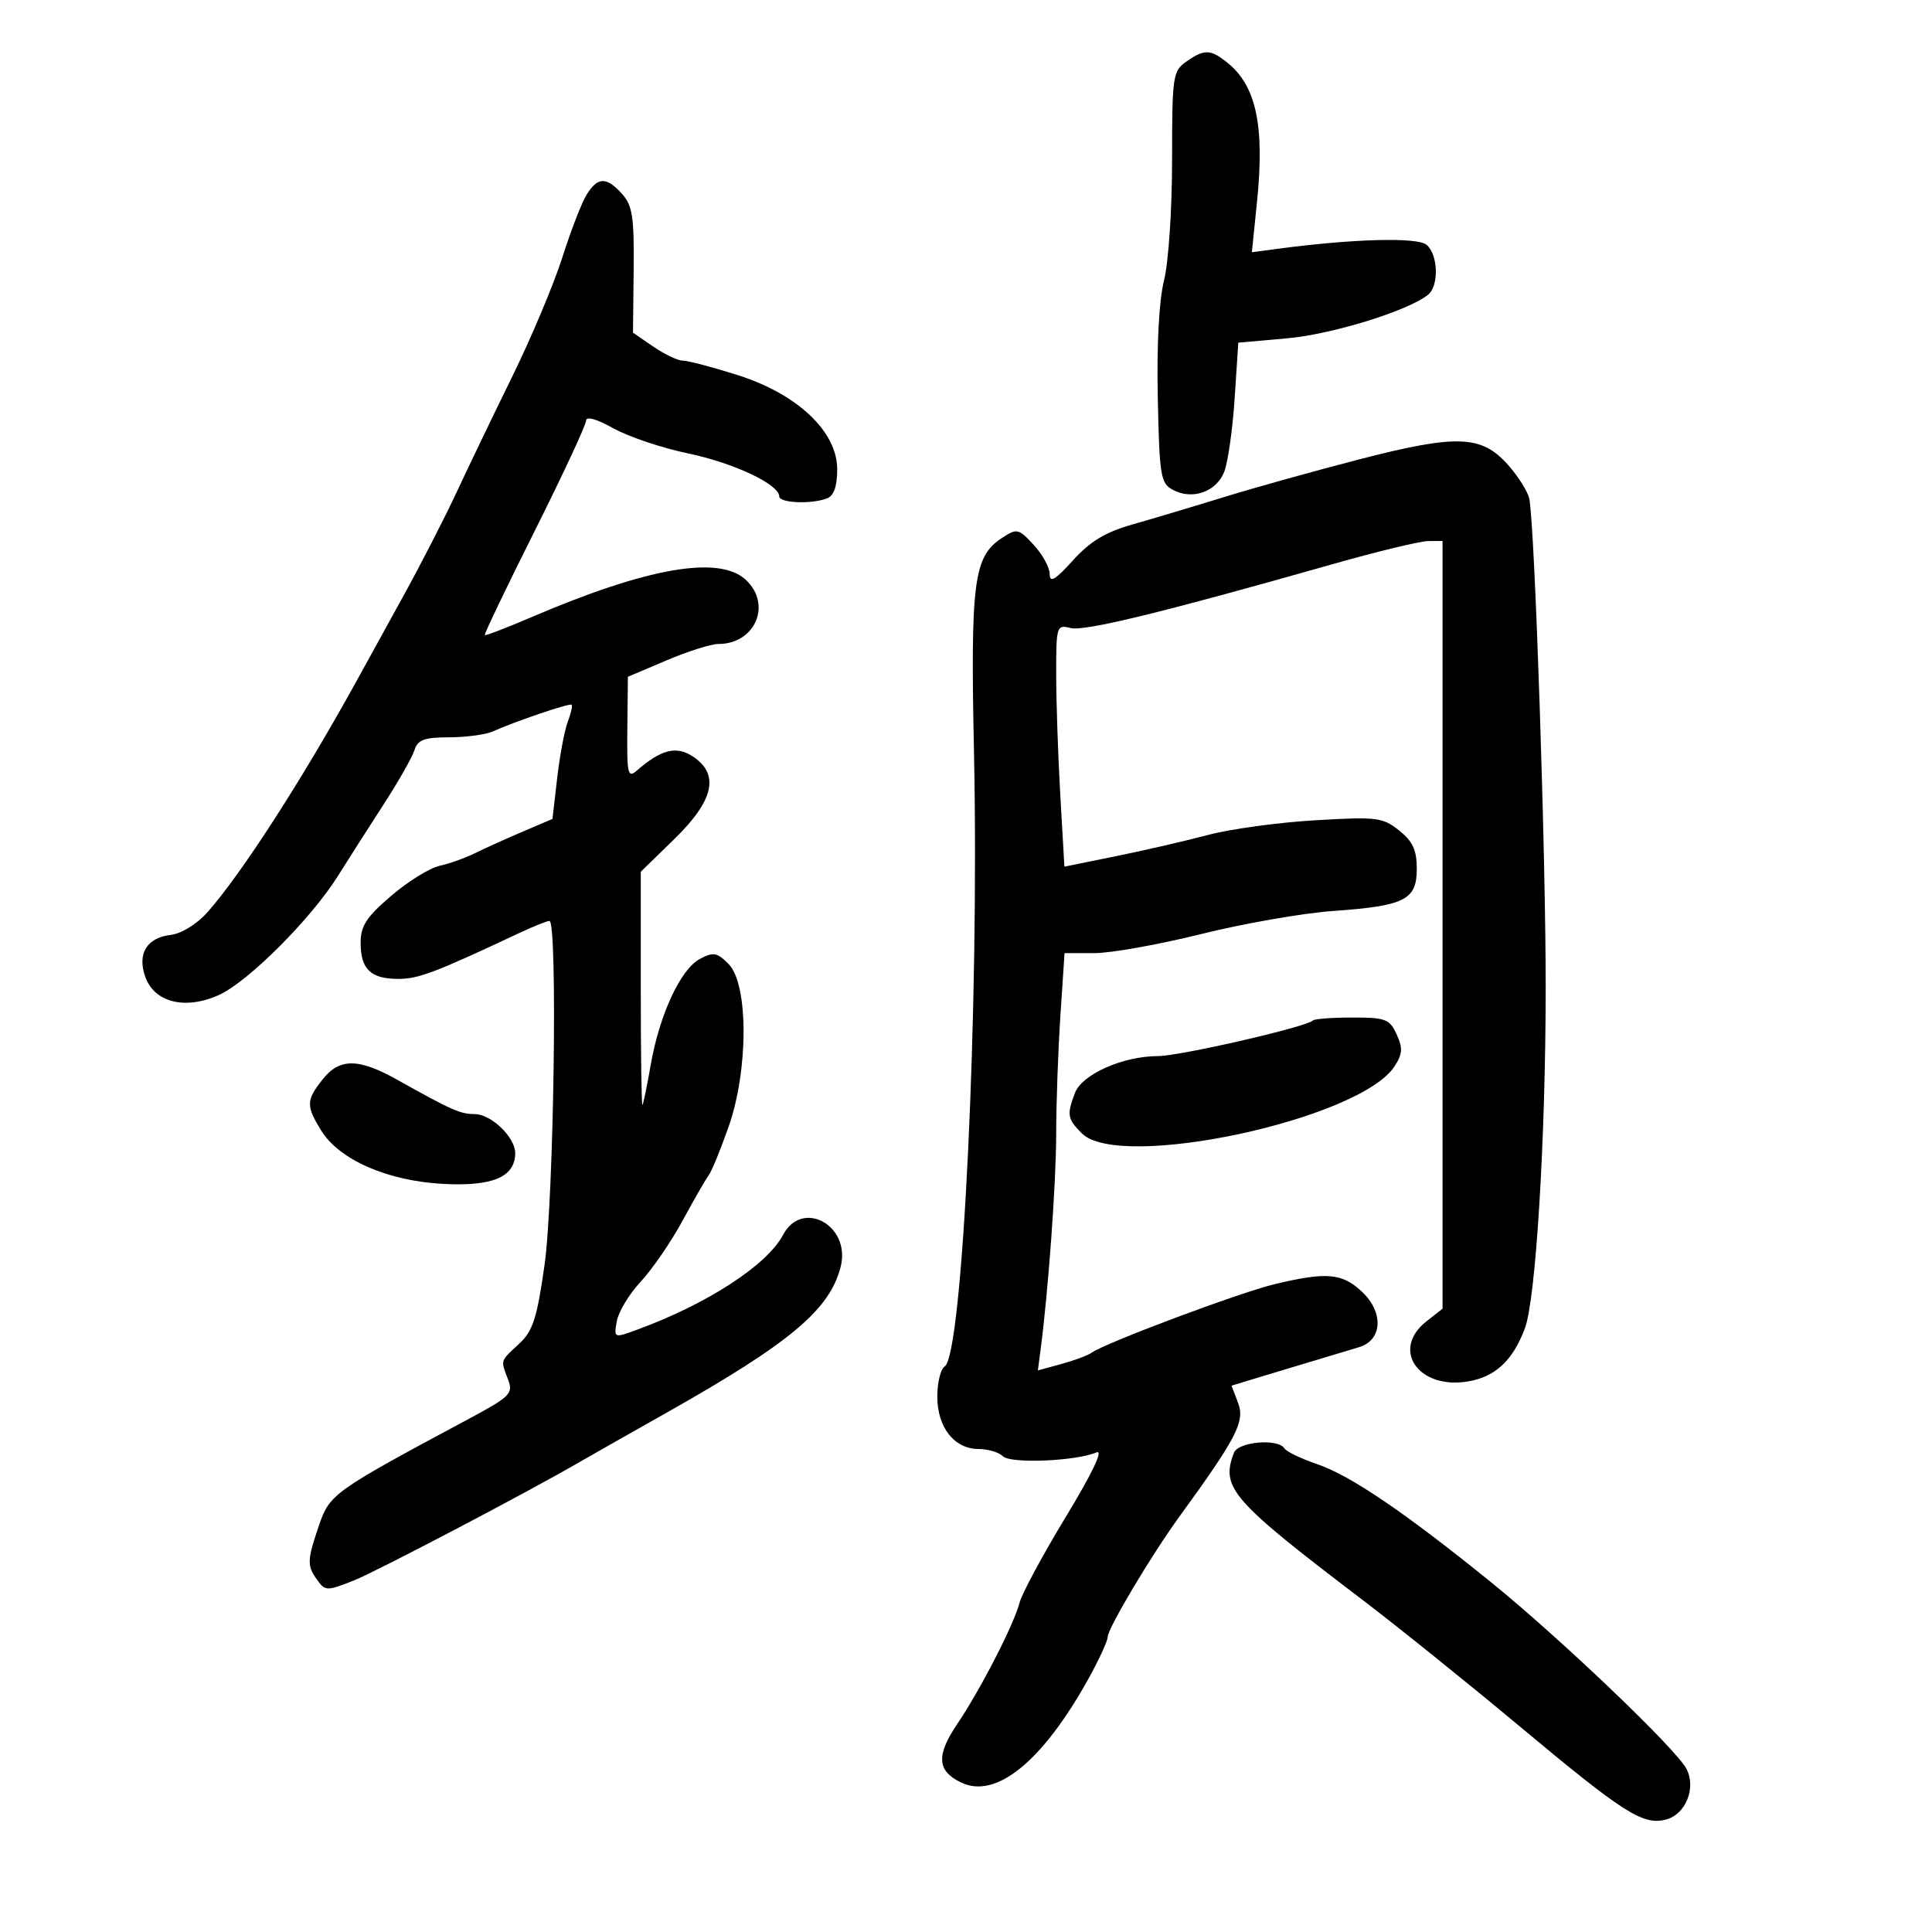<svg xmlns="http://www.w3.org/2000/svg" width="300" height="300" viewBox="0 0 300 300" version="1.1">
	<path d="M 184.223 9.557 C 182.109 11.037, 182 11.789, 182 24.839 C 182 32.503, 181.448 40.758, 180.750 43.532 C 179.975 46.614, 179.606 53.523, 179.779 61.730 C 180.036 73.923, 180.220 75.047, 182.122 76.065 C 185.167 77.695, 188.911 76.363, 190.111 73.222 C 190.684 71.725, 191.406 66.609, 191.717 61.854 L 192.283 53.208 199.891 52.531 C 206.863 51.911, 218.663 48.258, 221.750 45.765 C 223.474 44.372, 223.321 39.511, 221.505 38.004 C 220.063 36.807, 210.082 37.077, 198.445 38.628 L 194.389 39.169 195.188 31.334 C 196.388 19.573, 195.078 13.373, 190.633 9.772 C 187.984 7.626, 187.025 7.594, 184.223 9.557 M 91.096 30.218 C 90.334 31.438, 88.636 35.823, 87.322 39.963 C 86.008 44.102, 82.502 52.441, 79.530 58.494 C 76.559 64.547, 72.663 72.650, 70.872 76.500 C 69.082 80.350, 65.386 87.550, 62.659 92.500 C 59.932 97.450, 56.711 103.300, 55.501 105.500 C 47.023 120.914, 37.484 135.718, 32.198 141.665 C 30.580 143.486, 28.178 144.972, 26.543 145.165 C 22.798 145.607, 21.286 148.067, 22.551 151.663 C 23.958 155.666, 28.765 156.861, 33.987 154.506 C 38.521 152.462, 48.323 142.655, 52.485 136 C 54.033 133.525, 57.194 128.575, 59.511 125 C 61.827 121.425, 64.005 117.600, 64.349 116.500 C 64.860 114.870, 65.857 114.498, 69.738 114.488 C 72.357 114.482, 75.400 114.076, 76.500 113.586 C 80.160 111.955, 88.474 109.141, 88.767 109.434 C 88.926 109.593, 88.649 110.798, 88.152 112.111 C 87.654 113.425, 86.918 117.349, 86.516 120.832 L 85.785 127.163 81.142 129.144 C 78.589 130.233, 75.267 131.734, 73.760 132.480 C 72.253 133.226, 69.773 134.111, 68.249 134.445 C 66.725 134.780, 63.346 136.877, 60.739 139.105 C 56.906 142.382, 56 143.771, 56 146.378 C 56 150.512, 57.550 152, 61.854 152 C 64.985 152, 67.512 151.043, 80.566 144.910 C 82.802 143.860, 84.939 143, 85.316 143 C 86.613 143, 86 186.228, 84.559 196.400 C 83.375 204.756, 82.754 206.673, 80.578 208.690 C 77.629 211.425, 77.719 211.130, 78.895 214.223 C 79.721 216.397, 79.245 216.867, 72.645 220.402 C 51.803 231.561, 51.189 231.998, 49.541 236.833 C 47.668 242.330, 47.645 243.132, 49.292 245.384 C 50.526 247.072, 50.781 247.072, 55.042 245.373 C 58.565 243.968, 82.594 231.353, 90 227.021 C 90.825 226.538, 96.900 223.095, 103.500 219.369 C 122.728 208.515, 128.866 203.366, 130.544 196.682 C 132.147 190.294, 124.576 186.121, 121.595 191.750 C 119.101 196.460, 109.826 202.483, 98.908 206.484 C 95.318 207.799, 95.316 207.798, 95.779 205.150 C 96.035 203.692, 97.711 200.925, 99.504 199 C 101.297 197.075, 104.227 192.800, 106.015 189.500 C 107.802 186.200, 109.617 183.050, 110.047 182.500 C 110.478 181.950, 111.862 178.575, 113.124 175 C 116.237 166.179, 116.238 152.794, 113.126 149.681 C 111.326 147.882, 110.768 147.786, 108.657 148.916 C 105.663 150.518, 102.381 157.618, 101.032 165.413 C 100.468 168.665, 99.893 171.437, 99.754 171.572 C 99.614 171.708, 99.500 163.617, 99.500 153.592 L 99.500 135.365 104.750 130.247 C 110.873 124.279, 111.770 120.206, 107.567 117.452 C 105.015 115.780, 102.670 116.371, 98.912 119.637 C 97.478 120.883, 97.333 120.245, 97.412 113.053 L 97.500 105.090 103.500 102.542 C 106.800 101.141, 110.412 99.996, 111.527 99.997 C 117.271 100.005, 119.914 93.861, 115.811 90.039 C 111.668 86.179, 100.517 88.121, 82.504 95.842 C 78.656 97.491, 75.404 98.737, 75.278 98.612 C 75.152 98.486, 78.638 91.213, 83.025 82.451 C 87.411 73.688, 91 65.984, 91 65.330 C 91 64.596, 92.628 65.048, 95.250 66.510 C 97.588 67.813, 102.793 69.563, 106.818 70.400 C 113.918 71.875, 121 75.212, 121 77.082 C 121 78.114, 125.993 78.323, 128.418 77.393 C 129.488 76.982, 130 75.518, 130 72.867 C 130 66.998, 123.817 61.168, 114.464 58.216 C 110.603 56.997, 106.809 56, 106.034 56 C 105.258 56, 103.198 55.023, 101.456 53.830 L 98.289 51.659 98.394 41.945 C 98.484 33.705, 98.211 31.910, 96.595 30.115 C 94.168 27.420, 92.828 27.445, 91.096 30.218 M 211 71.348 C 204.125 73.126, 194.675 75.762, 190 77.207 C 185.325 78.651, 178.957 80.554, 175.848 81.436 C 171.652 82.627, 169.269 84.066, 166.598 87.023 C 163.856 90.059, 163 90.564, 163 89.149 C 163 88.128, 161.882 86.086, 160.516 84.612 C 158.142 82.051, 157.924 82.004, 155.567 83.548 C 151.185 86.420, 150.686 90.270, 151.242 116.925 C 152.069 156.512, 149.487 210.463, 146.682 212.196 C 146.057 212.583, 145.545 214.686, 145.545 216.870 C 145.545 221.646, 148.189 225, 151.955 225 C 153.410 225, 155.107 225.507, 155.726 226.126 C 156.912 227.312, 167.052 226.895, 170.263 225.527 C 171.379 225.052, 169.628 228.729, 165.490 235.554 C 161.896 241.482, 158.670 247.467, 158.321 248.855 C 157.496 252.145, 152.242 262.375, 148.654 267.680 C 145.337 272.585, 145.495 274.991, 149.254 276.793 C 154.643 279.376, 161.791 273.594, 168.879 260.919 C 170.596 257.850, 172 254.820, 172 254.187 C 172 252.870, 178.801 241.453, 183.132 235.500 C 191.998 223.313, 193.337 220.731, 192.265 217.890 L 191.234 215.161 199.867 212.547 C 204.615 211.110, 209.625 209.603, 211 209.199 C 214.697 208.111, 214.907 203.745, 211.419 200.513 C 208.366 197.684, 205.951 197.485, 197.927 199.404 C 192.514 200.699, 171.513 208.566, 169.500 210.053 C 168.950 210.460, 166.848 211.243, 164.830 211.793 L 161.159 212.795 161.574 209.647 C 162.777 200.531, 164.001 183.629, 164.005 176.076 C 164.008 171.359, 164.301 163.113, 164.656 157.750 L 165.302 148 169.962 148 C 172.525 148, 179.980 146.666, 186.529 145.034 C 193.077 143.403, 202.275 141.796, 206.968 141.461 C 218.161 140.664, 220 139.739, 220 134.904 C 220 132.001, 219.373 130.646, 217.250 128.954 C 214.687 126.911, 213.795 126.804, 204.160 127.377 C 198.473 127.715, 191.048 128.730, 187.660 129.632 C 184.272 130.534, 177.851 132.016, 173.391 132.924 L 165.281 134.576 164.645 123.538 C 164.295 117.467, 164.007 109.004, 164.005 104.731 C 164 97.174, 164.061 96.977, 166.250 97.521 C 168.413 98.059, 180.381 95.140, 207 87.582 C 213.875 85.630, 220.512 84.026, 221.750 84.017 L 224 84 224 143.606 L 224 203.212 221.500 205.179 C 215.927 209.562, 220.255 215.809, 227.963 214.506 C 232.195 213.791, 234.900 211.269, 236.775 206.291 C 238.481 201.760, 239.999 177.011, 240.015 153.448 C 240.030 132.643, 238.329 81.826, 237.472 77.471 C 237.252 76.355, 235.745 73.955, 234.123 72.137 C 230.026 67.549, 226.193 67.418, 211 71.348 M 203.881 158.453 C 202.861 159.473, 183.227 163.982, 179.770 163.991 C 174.352 164.004, 168.019 166.821, 166.922 169.705 C 165.629 173.106, 165.737 173.737, 168 176 C 173.845 181.845, 211.115 173.859, 216.525 165.602 C 217.785 163.679, 217.849 162.763, 216.874 160.623 C 215.789 158.241, 215.158 158, 210.006 158 C 206.886 158, 204.130 158.204, 203.881 158.453 M 50.073 167.635 C 47.538 170.858, 47.513 171.691, 49.842 175.500 C 52.639 180.076, 60.133 183.370, 68.798 183.833 C 76.530 184.247, 80 182.760, 80 179.034 C 80 176.596, 76.257 173.001, 73.711 172.994 C 71.459 172.988, 70.168 172.416, 61.715 167.680 C 55.654 164.286, 52.716 164.274, 50.073 167.635 M 191.607 225.582 C 189.520 231.020, 191.191 232.934, 211.500 248.376 C 217 252.558, 228.025 261.428, 236 268.088 C 252.106 281.537, 255.092 283.445, 258.643 282.553 C 261.729 281.779, 263.416 277.684, 261.885 274.685 C 260.324 271.627, 242.273 254.386, 231.500 245.664 C 218.174 234.873, 209.703 229.118, 204.574 227.370 C 202.059 226.514, 199.750 225.405, 199.442 224.906 C 198.465 223.326, 192.268 223.860, 191.607 225.582" stroke="none" fill="black" fill-rule="evenodd"/>
</svg>